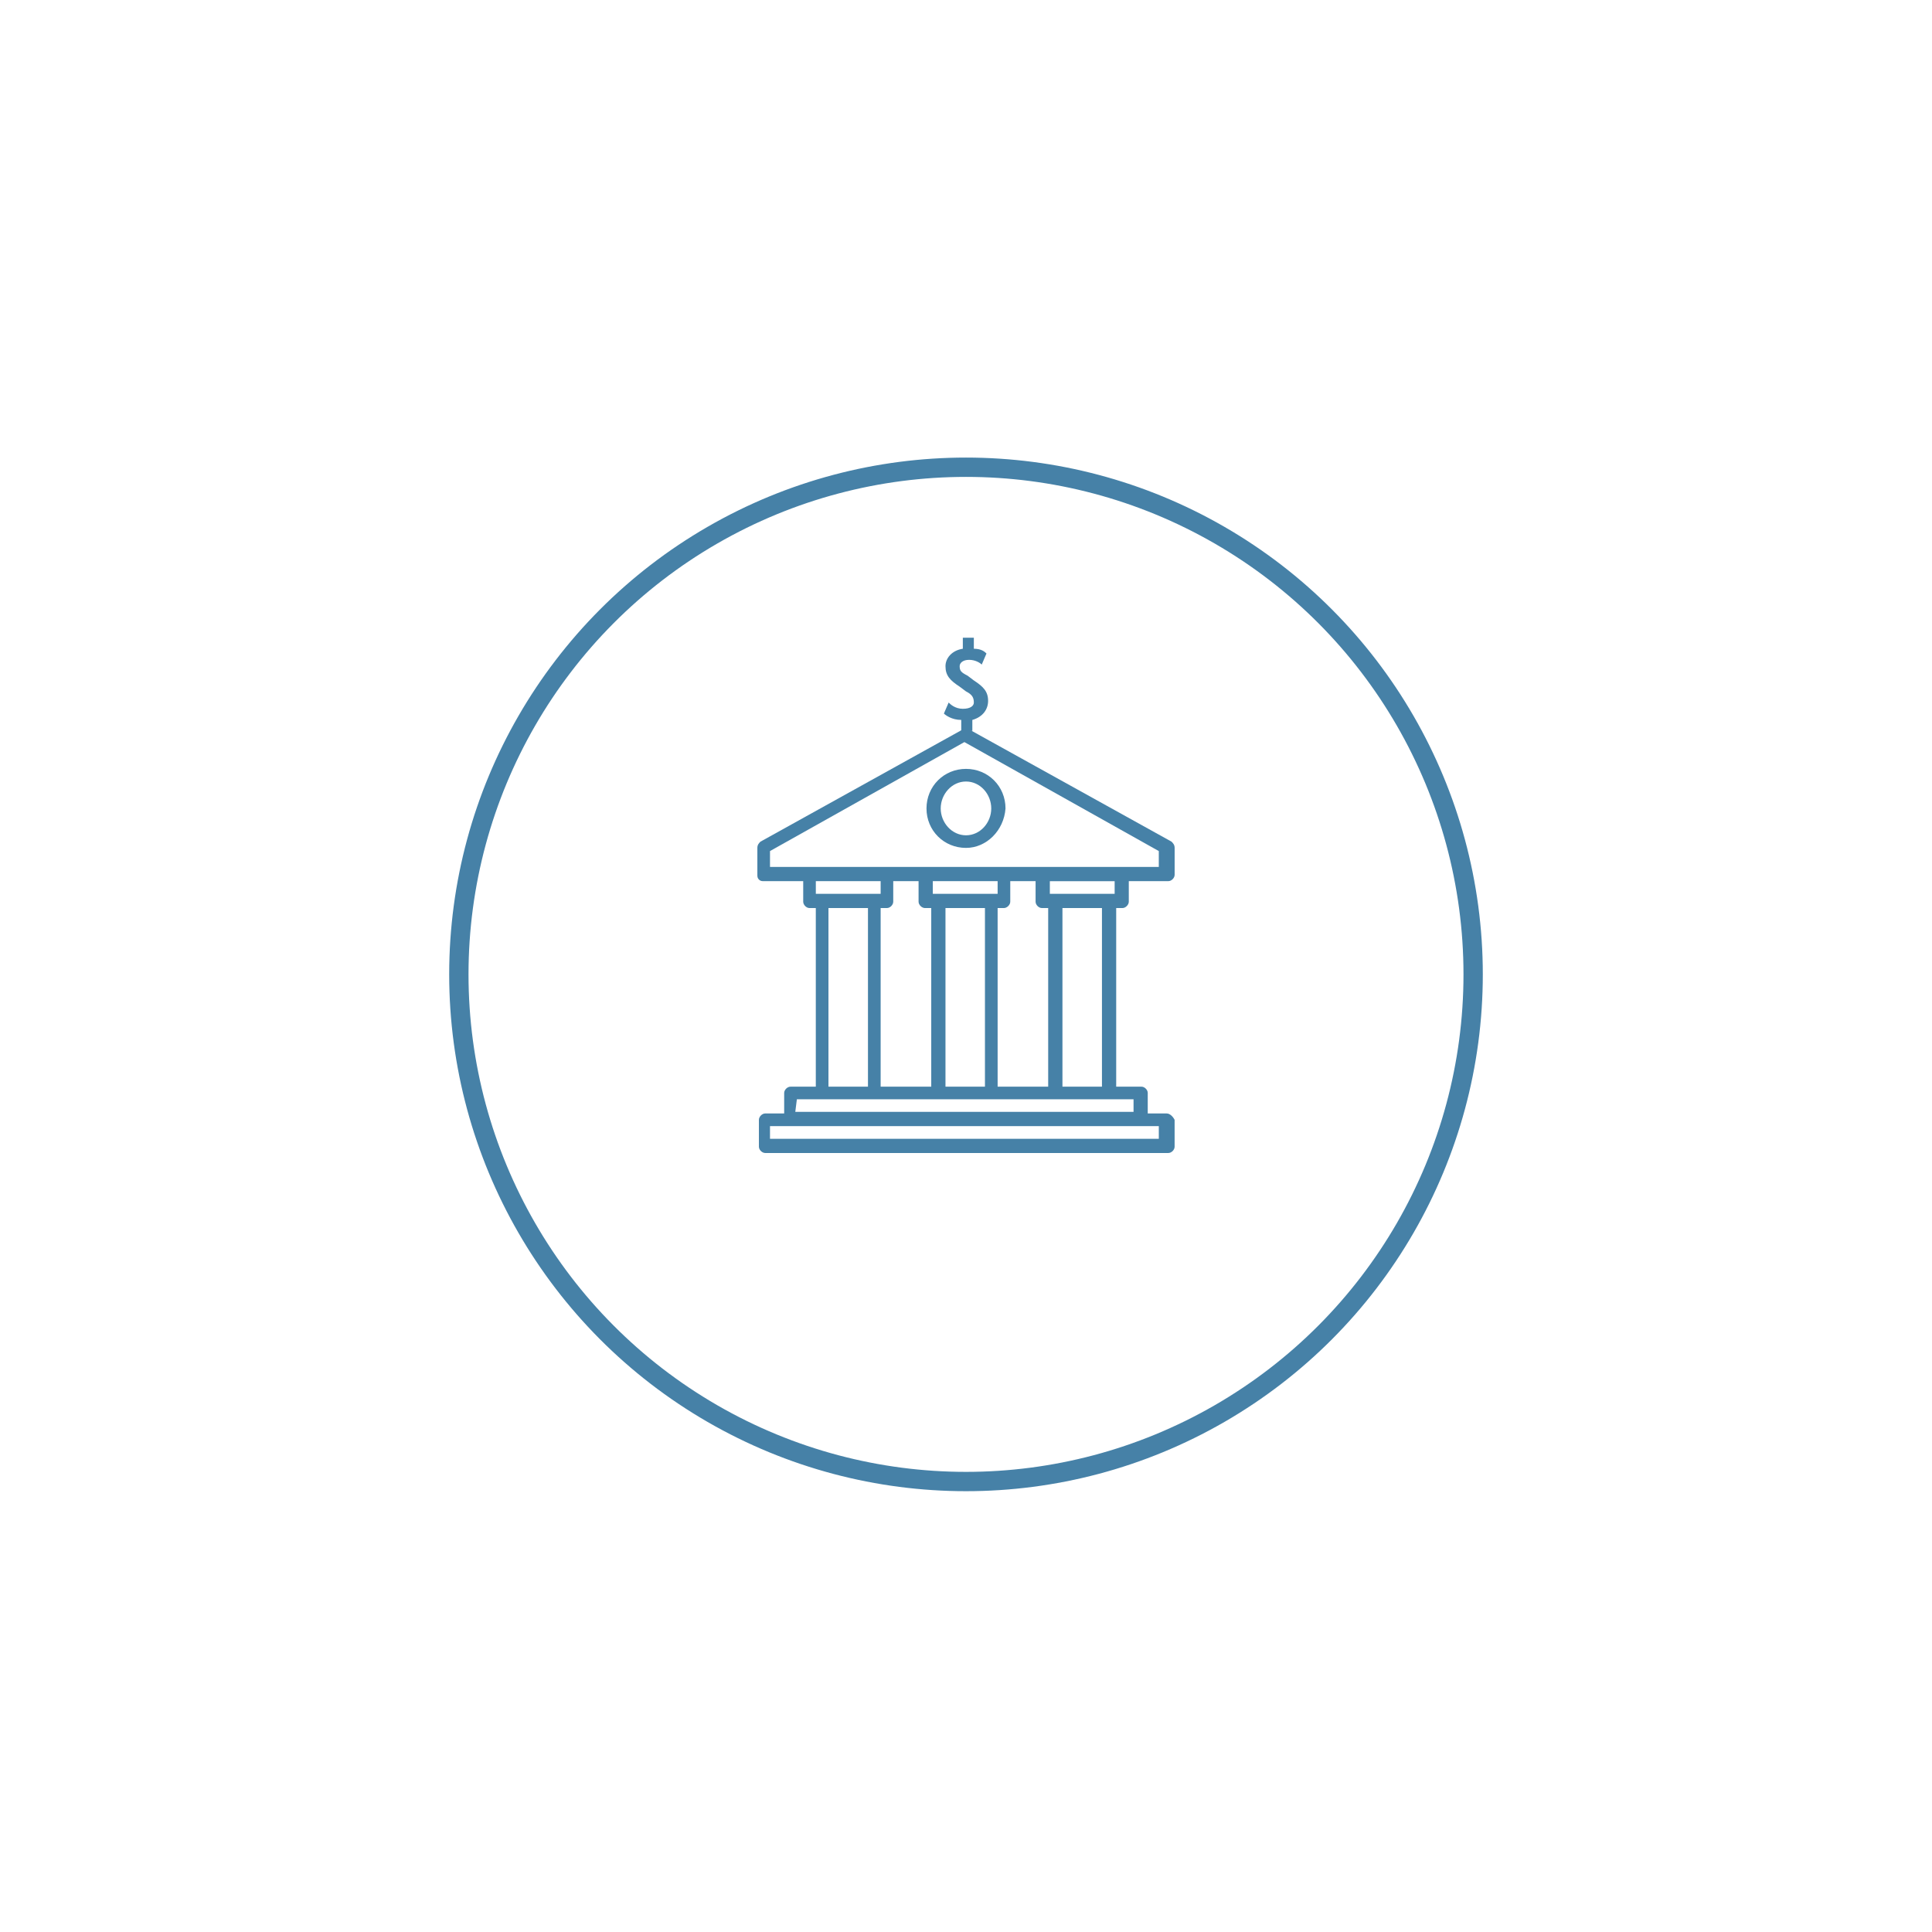 <?xml version="1.0" encoding="utf-8"?>
<!-- Generator: Adobe Illustrator 16.0.0, SVG Export Plug-In . SVG Version: 6.00 Build 0)  -->
<!DOCTYPE svg PUBLIC "-//W3C//DTD SVG 1.1//EN" "http://www.w3.org/Graphics/SVG/1.1/DTD/svg11.dtd">
<svg version="1.1" id="Layer_1" xmlns="http://www.w3.org/2000/svg" xmlns:xlink="http://www.w3.org/1999/xlink" x="0px" y="0px"
	 width="100px" height="100px" viewBox="0 0 100 100" enable-background="new 0 0 100 100" xml:space="preserve">
<g>
	<g>
		<circle fill="none" stroke="#4681A7" cx="50" cy="50.434" r="26.25"/>
	</g>
	<path fill="none" stroke="#4681A7" stroke-dasharray="4.135,4.135" d="M65.477,61.41"/>
	<path fill="none" stroke="#4681A7" stroke-dasharray="4.135,4.135" d="M34.455,61.41"/>
	<g>
		<path fill="#4681A7" d="M50,40.451c-0.734,0-1.309,0.656-1.309,1.395c0,0.732,0.574,1.389,1.309,1.389
			c0.738,0,1.307-0.656,1.307-1.389C51.307,41.107,50.738,40.451,50,40.451 M50,43.887c-1.145,0-2.045-0.898-2.045-2.041
			c0-1.148,0.9-2.049,2.045-2.049s2.045,0.9,2.045,2.049C51.963,42.988,51.061,43.887,50,43.887"/>
		<path fill="#4681A7" d="M60.061,58.943H39.855v-0.656h0.98H59h0.98v0.656H60.061z M41.246,56.898h1.307h2.701h3.355h2.697h3.354
			h2.703h1.309v0.652H41.164L41.246,56.898L41.246,56.898z M42.881,47h2.045v9.246h-2.045V47z M45.582,45.607v0.656h-0.328h-2.701
			h-0.326v-0.656H45.582z M39.855,44.051l10.062-5.641l10.062,5.641v0.82H39.855V44.051z M57.693,46.264h-0.33H54.66h-0.32v-0.654
			h3.354V46.264L57.693,46.264z M48.938,47h2.043v9.246h-2.043V47z M51.637,45.607v0.656h-0.33h-2.697h-0.328v-0.656H51.637z
			 M45.582,56.246V47h0.328c0.164,0,0.324-0.168,0.324-0.328v-1.064h1.311v1.064c0,0.16,0.164,0.328,0.328,0.328h0.328v9.246H45.582
			z M51.637,56.246V47h0.326c0.164,0,0.328-0.168,0.328-0.328v-1.064h1.311v1.064c0,0.16,0.16,0.328,0.324,0.328h0.328v9.246H51.637
			z M57.037,56.246h-2.045V47h2.045V56.246z M60.391,57.633h-0.984V56.57c0-0.16-0.16-0.324-0.324-0.324h-1.309V47h0.328
			c0.16,0,0.324-0.168,0.324-0.328v-1.064h2.047c0.164,0,0.326-0.166,0.326-0.328v-1.393c0-0.16-0.082-0.246-0.162-0.324
			L50.16,37.754c-0.078-0.082-0.242-0.082-0.324,0l-10.473,5.809c-0.082,0.078-0.162,0.164-0.162,0.324v1.393
			c0,0.084,0,0.164,0.08,0.246c0.082,0.082,0.166,0.082,0.246,0.082h2.047v1.064c0,0.16,0.16,0.328,0.324,0.328h0.328v9.246h-1.309
			c-0.164,0-0.328,0.164-0.328,0.324v1.062h-0.98c-0.162,0-0.328,0.164-0.328,0.332v1.389c0,0.164,0.166,0.326,0.328,0.326h20.863
			c0.164,0,0.326-0.162,0.326-0.326v-1.389C60.717,57.797,60.553,57.633,60.391,57.633"/>
		<path fill="#4681A7" d="M49.754,37.832h0.574v-0.568c0.57-0.164,0.816-0.576,0.816-0.984c0-0.492-0.246-0.738-0.738-1.061
			l-0.324-0.246c-0.328-0.168-0.41-0.246-0.41-0.492c0-0.164,0.164-0.328,0.488-0.328c0.332,0,0.578,0.164,0.654,0.246l0.246-0.574
			c-0.08-0.078-0.246-0.246-0.654-0.246v-0.57h-0.57v0.57c-0.57,0.086-0.898,0.492-0.898,0.902c0,0.492,0.242,0.738,0.734,1.061
			L50,35.787c0.328,0.164,0.406,0.33,0.406,0.576c0,0.162-0.16,0.324-0.57,0.324s-0.656-0.246-0.734-0.324l-0.246,0.57
			c0.082,0.084,0.41,0.33,0.898,0.33V37.832L49.754,37.832z"/>
	</g>
</g>
</svg>
